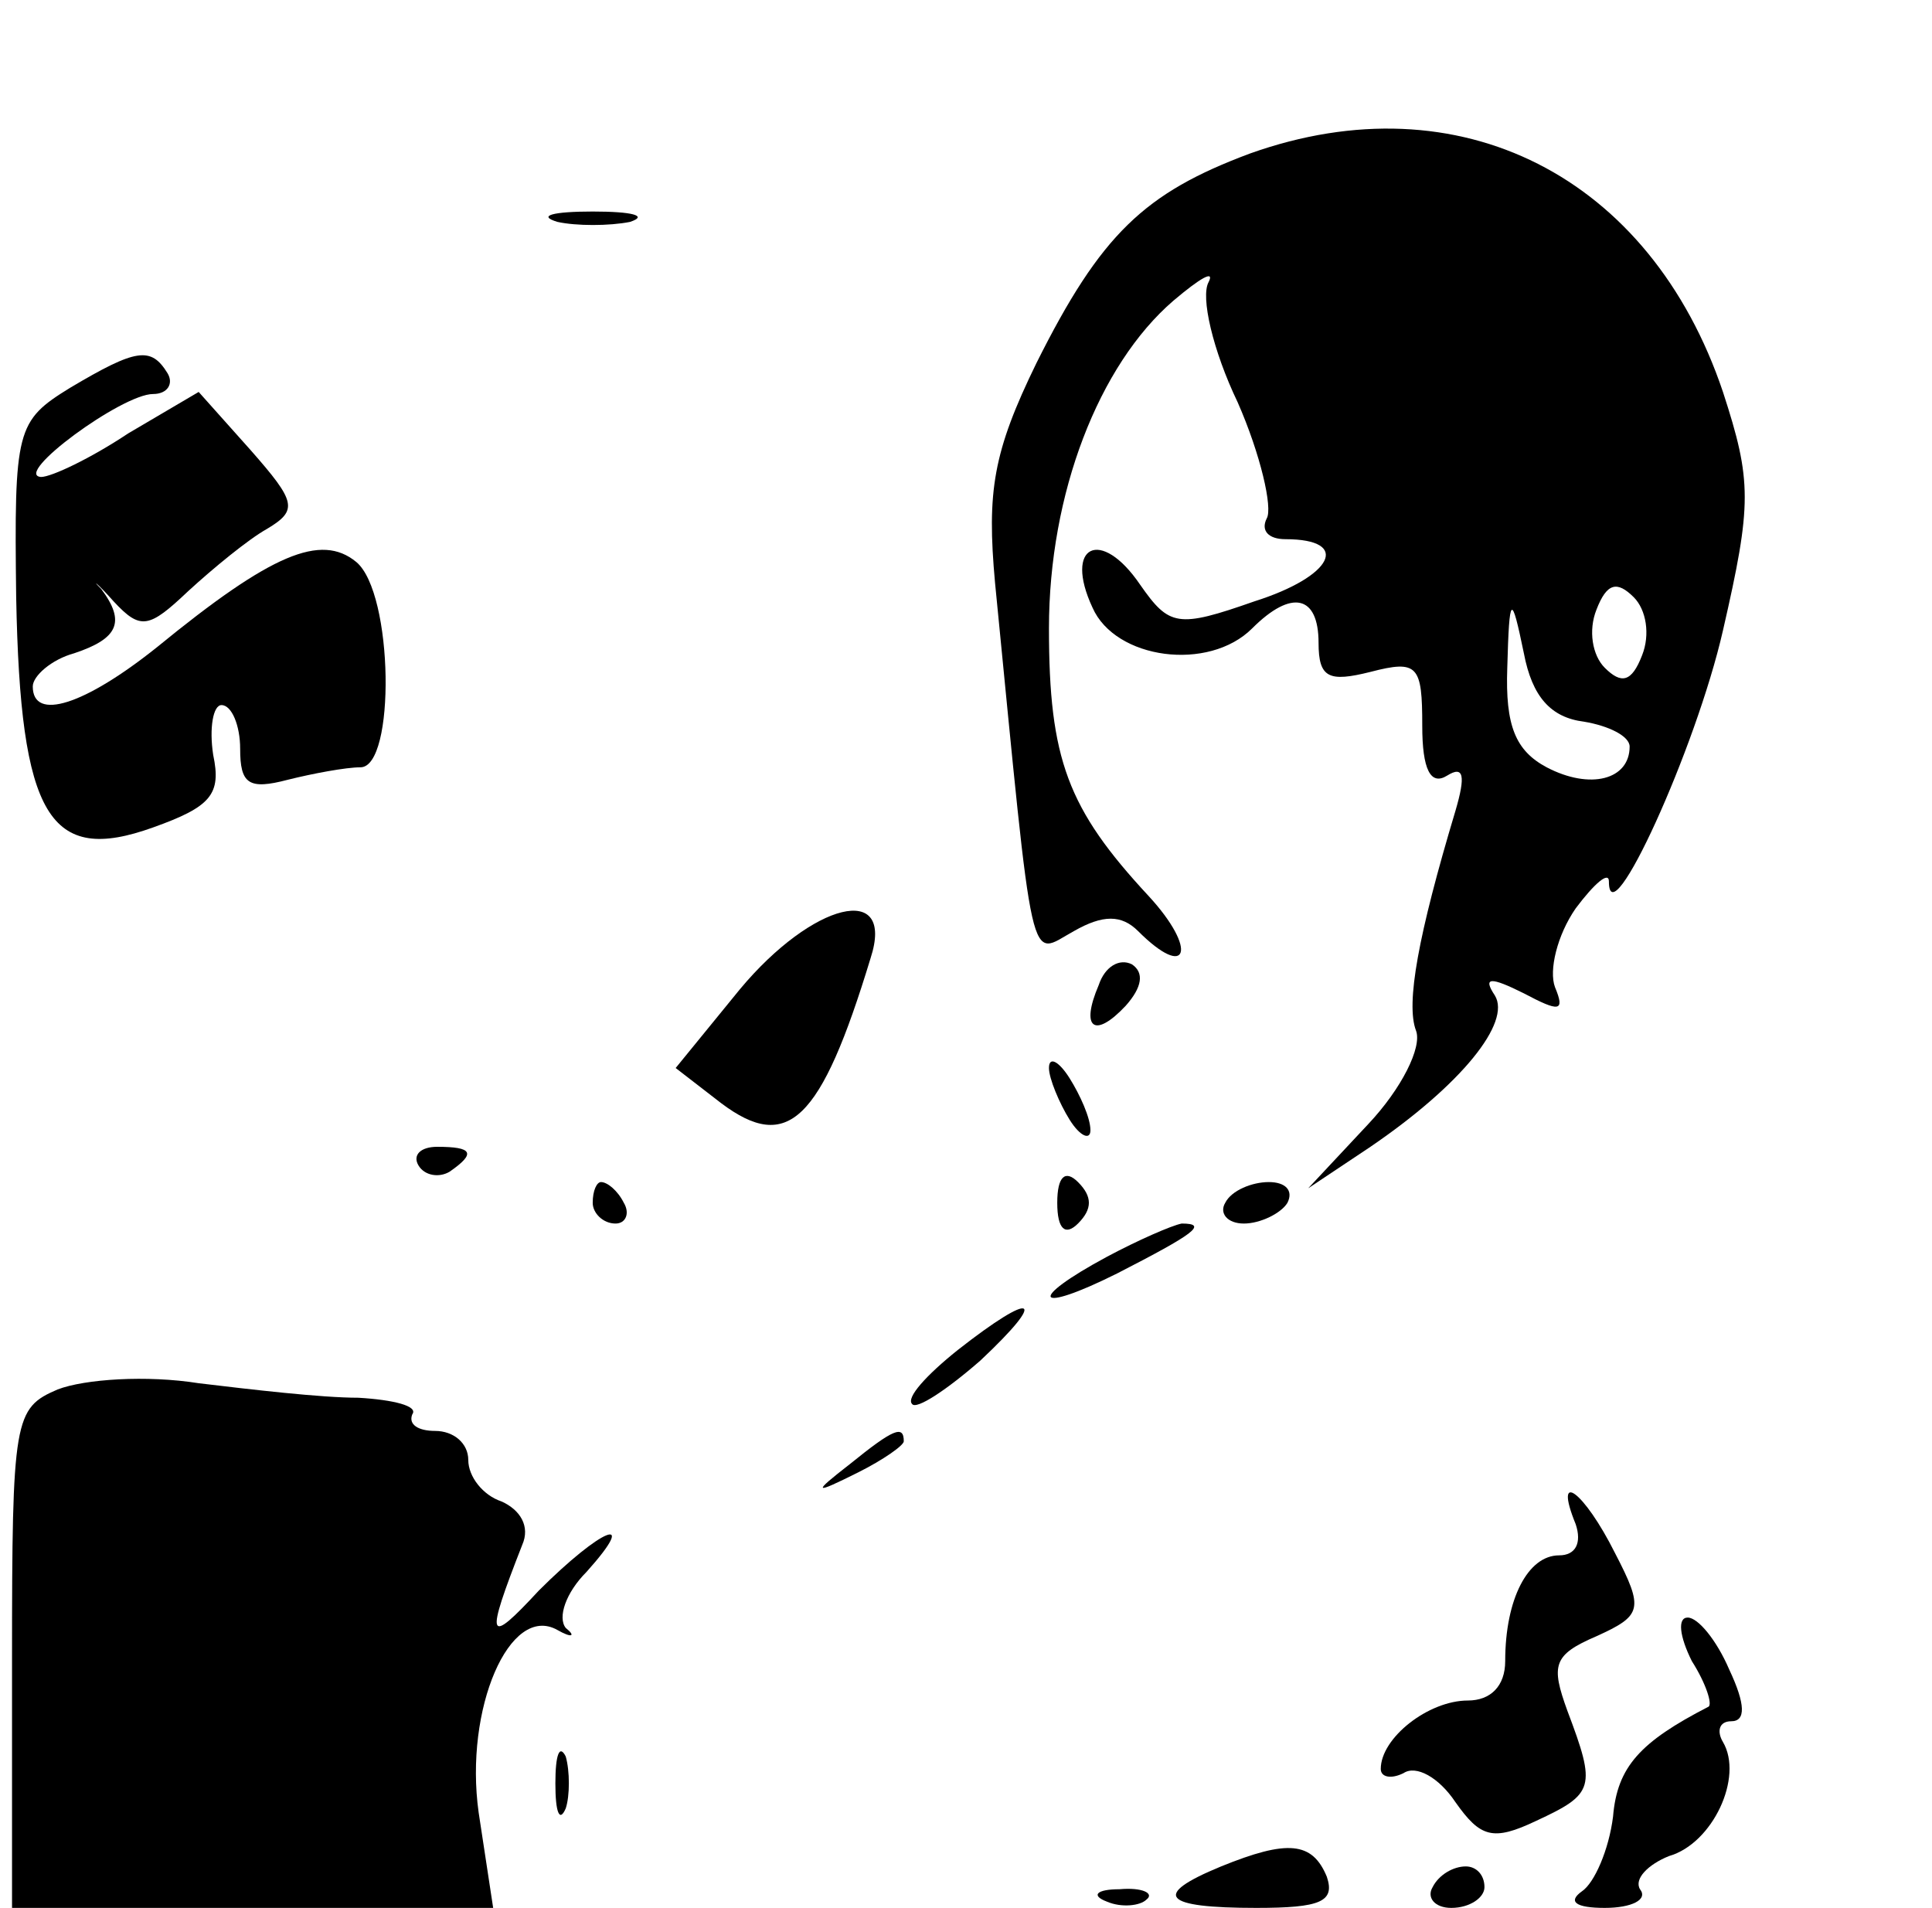 <?xml version="1.0" standalone="no"?>
<!DOCTYPE svg PUBLIC "-//W3C//DTD SVG 20010904//EN"
 "http://www.w3.org/TR/2001/REC-SVG-20010904/DTD/svg10.dtd">
<svg version="1.0" xmlns="http://www.w3.org/2000/svg"
    width="308.761"
    height="304.916"
    viewBox="0 0 92 92"
    preserveAspectRatio="xMidYMid meet">

<g transform="translate(0,92) scale(0.1,-0.1)"
fill="#000000" stroke="none">
<path d="M597 846 c-51 -19 -72 -39 -103 -101 -21 -43 -24 -62 -20 -106 19
-193 16 -180 38 -168 14 8 23 8 31 0 24 -24 29 -9 5 17 -39 42 -48 66 -48 129
0 65 24 127 60 158 13 11 20 15 17 9 -4 -7 2 -33 14 -58 11 -25 17 -51 14 -56
-3 -6 1 -10 9 -10 32 0 23 -18 -15 -30 -37 -13 -41 -12 -55 8 -19 28 -37 19
-23 -11 11 -25 56 -31 77 -10 19 19 32 16 32 -7 0 -17 5 -19 25 -14 23 6 25 3
25 -26 0 -21 4 -29 12 -24 8 5 9 0 4 -17 -18 -60 -24 -93 -19 -106 3 -8 -7
-28 -23 -45 l-29 -31 30 20 c44 30 68 60 60 73 -6 9 -2 9 14 1 17 -9 20 -9 15
3 -3 8 1 25 10 38 9 12 16 18 16 13 0 -28 42 64 55 121 14 61 14 72 0 115 -35
104 -127 151 -228 115z m189 -242 c-5 -13 -10 -14 -18 -6 -6 6 -8 18 -4 28 5
13 10 14 18 6 6 -6 8 -18 4 -28z m-28 -32 c12 -2 22 -7 22 -12 0 -16 -19 -21
-40 -10 -15 8 -20 20 -19 48 1 36 2 36 8 7 4 -21 13 -31 29 -33z"/>
<path d="M263 813 c9 -2 25 -2 35 0 9 3 1 5 -18 5 -19 0 -27 -2 -17 -5z"/>
<path d="M28 733 c-26 -16 -27 -20 -26 -101 2 -106 16 -129 66 -111 28 10 33
16 29 35 -2 13 0 24 4 24 5 0 9 -10 9 -21 0 -17 4 -20 23 -15 12 3 28 6 35 6
17 0 16 84 -2 99 -17 14 -41 4 -96 -41 -35 -28 -60 -36 -60 -19 0 5 9 13 20
16 21 7 25 15 13 31 -5 5 -2 3 6 -6 13 -14 17 -13 36 5 12 11 29 25 38 30 15
9 14 13 -8 38 l-25 28 -34 -20 c-18 -12 -37 -21 -42 -21 -14 1 39 40 54 40 7
0 10 5 7 10 -8 13 -15 12 -47 -7z"/>
<path d="M351 443 l-31 -38 22 -17 c32 -24 48 -9 72 70 12 37 -28 27 -63 -15z"/>
<path d="M524 445 c-9 -21 -2 -26 13 -10 8 9 9 16 3 20 -6 3 -13 -1 -16 -10z"/>
<path d="M500 405 c0 -5 5 -17 10 -25 5 -8 10 -10 10 -5 0 6 -5 17 -10 25 -5
8 -10 11 -10 5z"/>
<path d="M196 358 c3 -5 10 -6 15 -3 13 9 11 12 -6 12 -8 0 -12 -4 -9 -9z"/>
<path d="M504 340 c0 -13 4 -16 10 -10 7 7 7 13 0 20 -6 6 -10 3 -10 -10z"/>
<path d="M280 340 c0 -5 5 -10 11 -10 5 0 7 5 4 10 -3 6 -8 10 -11 10 -2 0 -4
-4 -4 -10z"/>
<path d="M585 340 c-3 -5 1 -10 9 -10 8 0 18 5 21 10 3 6 -1 10 -9 10 -8 0
-18 -4 -21 -10z"/>
<path d="M528 314 c-39 -21 -35 -28 5 -8 37 19 44 24 31 24 -5 -1 -21 -8 -36
-16z"/>
<path d="M456 269 c-15 -12 -25 -23 -22 -26 2 -3 17 7 33 21 33 31 26 34 -11
5z"/>
<path d="M22 250 c-21 -9 -22 -14 -22 -130 l0 -120 116 0 116 0 -7 46 c-7 50
15 101 38 88 7 -4 9 -3 4 1 -4 5 0 17 10 27 26 29 7 21 -23 -9 -25 -27 -26
-24 -8 22 4 9 -1 17 -10 21 -9 3 -16 12 -16 20 0 8 -7 14 -16 14 -8 0 -13 3
-11 8 3 4 -9 7 -26 8 -18 0 -52 4 -77 7 -25 4 -55 2 -68 -3z"/>
<path d="M404 214 c-18 -14 -18 -15 4 -4 12 6 22 13 22 15 0 8 -5 6 -26 -11z"/>
<path d="M754 185 c3 -9 0 -15 -8 -15 -15 0 -26 -21 -26 -51 0 -12 -7 -19 -18
-19 -19 0 -42 -18 -42 -33 0 -4 5 -5 11 -2 6 4 17 -2 25 -14 12 -17 18 -19 39
-9 28 13 29 16 15 53 -8 22 -7 27 14 36 22 10 23 13 9 40 -15 30 -30 41 -19
14z"/>
<path d="M810 119 c7 -11 10 -21 8 -22 -33 -17 -44 -29 -46 -53 -2 -16 -9 -32
-15 -36 -7 -5 -3 -8 11 -8 13 0 21 4 17 9 -3 5 4 12 14 16 21 6 36 38 26 55
-3 5 -2 10 4 10 7 0 7 8 -1 25 -6 14 -15 25 -20 25 -5 0 -4 -9 2 -21z"/>
<path d="M262 60 c0 -14 2 -19 5 -12 2 6 2 18 0 25 -3 6 -5 1 -5 -13z"/>
<path d="M583 20 c-34 -14 -28 -20 17 -20 31 0 38 3 34 15 -7 17 -19 18 -51 5z"/>
<path d="M685 10 c-3 -5 1 -10 9 -10 9 0 16 5 16 10 0 6 -4 10 -9 10 -6 0 -13
-4 -16 -10z"/>
<path d="M528 3 c7 -3 16 -2 19 1 4 3 -2 6 -13 5 -11 0 -14 -3 -6 -6z"/>
</g>
</svg>
